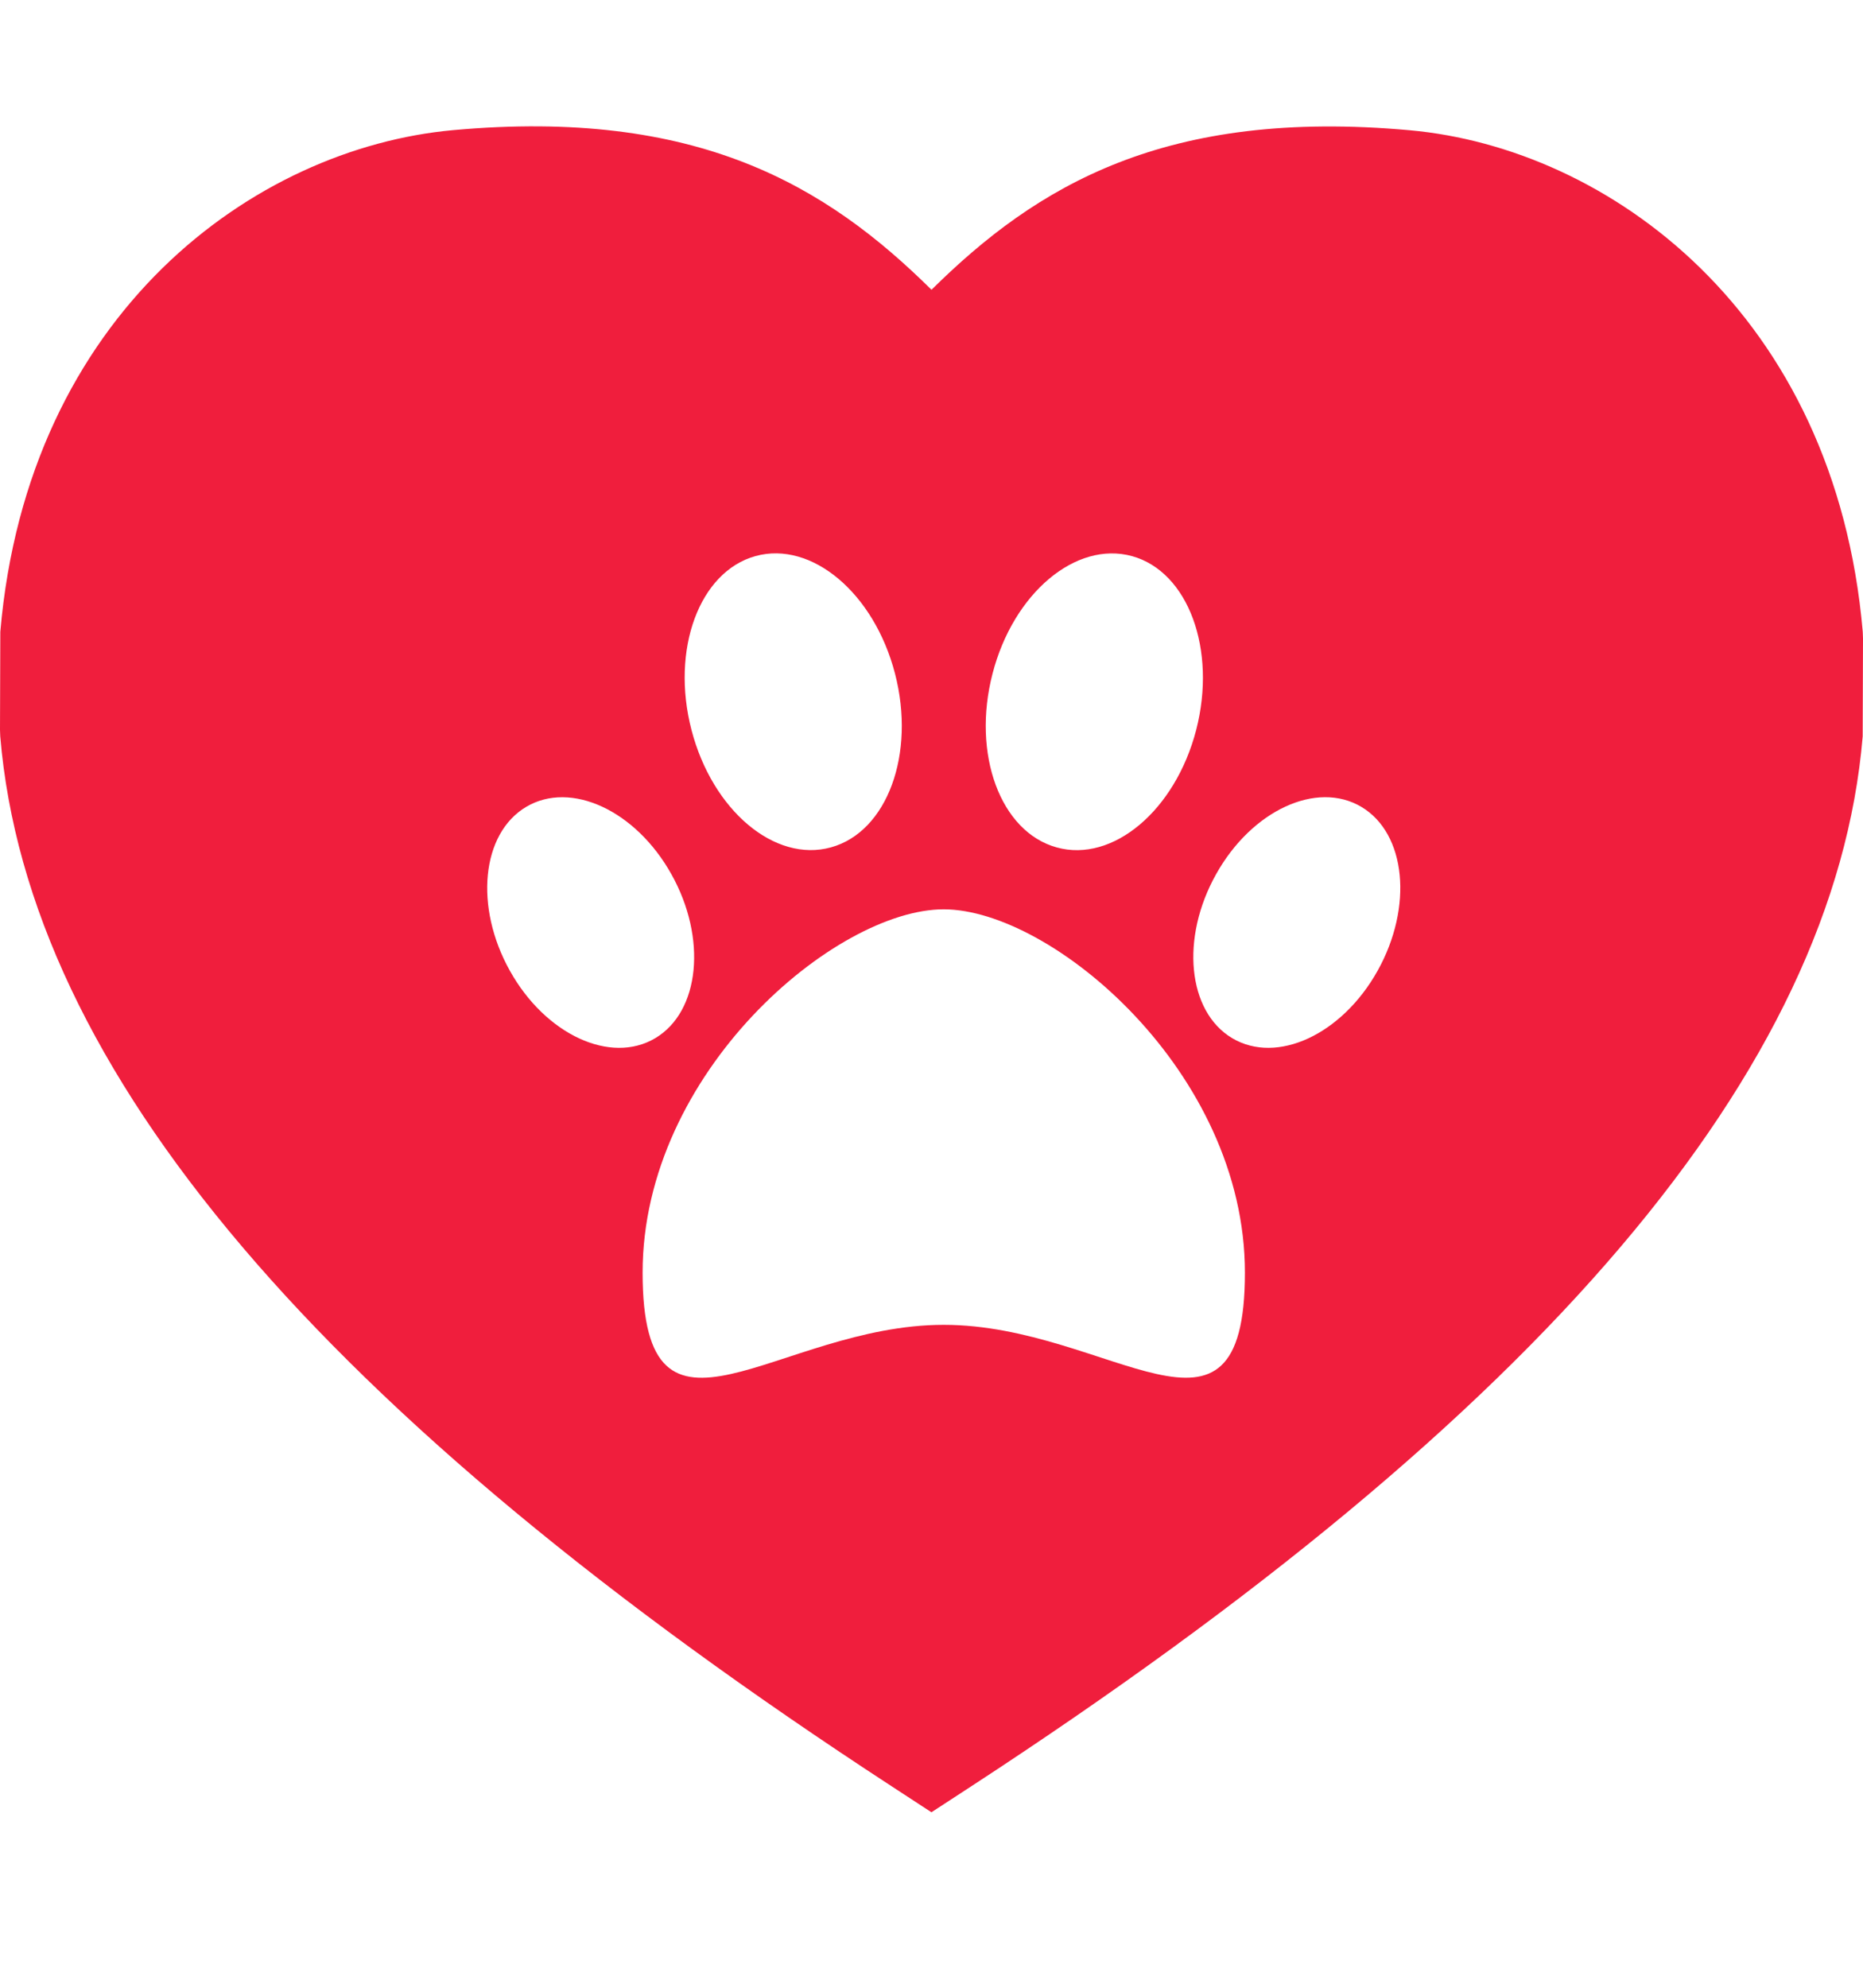 <svg width="30" height="32" viewBox="0 0 30 32" fill="none" xmlns="http://www.w3.org/2000/svg">
<g id="fi_21545" clip-path="url(#clip0_860_10969)">
<g id="Group">
<path id="Vector" d="M29.996 10.171C29.551 5.037 25.903 2.386 22.703 2.097C18.765 1.74 16.693 2.99 15 4.665C13.307 2.989 11.227 1.738 7.297 2.095C4.095 2.385 0.447 5.037 0.005 10.171L0 11.749L0.004 11.855C0.455 17.225 5.153 22.756 14.368 28.763L14.999 29.175L15.631 28.763C24.845 22.756 29.544 17.224 29.995 11.855L30 10.28L29.996 10.171ZM15.983 10.844C16.318 9.549 17.324 8.703 18.23 8.953C19.135 9.204 19.596 10.458 19.262 11.752C18.926 13.046 17.92 13.894 17.015 13.642C16.109 13.392 15.647 12.139 15.983 10.844ZM12.166 8.952C13.071 8.702 14.076 9.549 14.412 10.843C14.748 12.138 14.287 13.391 13.382 13.641C12.476 13.893 11.471 13.045 11.135 11.751C10.799 10.458 11.26 9.203 12.166 8.952ZM8.21 15.627C7.636 14.599 7.752 13.419 8.472 12.99C9.191 12.562 10.239 13.047 10.812 14.075C11.388 15.104 11.271 16.285 10.552 16.713C9.833 17.141 8.784 16.657 8.21 15.627ZM15.197 21.328C12.519 21.328 10.348 23.72 10.348 20.488C10.348 17.256 13.458 14.638 15.197 14.639C16.936 14.639 20.047 17.256 20.047 20.488C20.047 23.719 17.876 21.328 15.197 21.328ZM22.184 15.627C21.61 16.656 20.562 17.141 19.842 16.713C19.123 16.285 19.006 15.103 19.582 14.075C20.156 13.046 21.203 12.561 21.923 12.99C22.643 13.419 22.758 14.599 22.184 15.627Z" fill="#F01E3D"/>
</g>
</g>
<defs>
<clipPath id="clip0_860_10969">
<rect width="30" height="31" fill="white" transform="translate(0 0.104)"/>
</clipPath>
</defs>
</svg>
